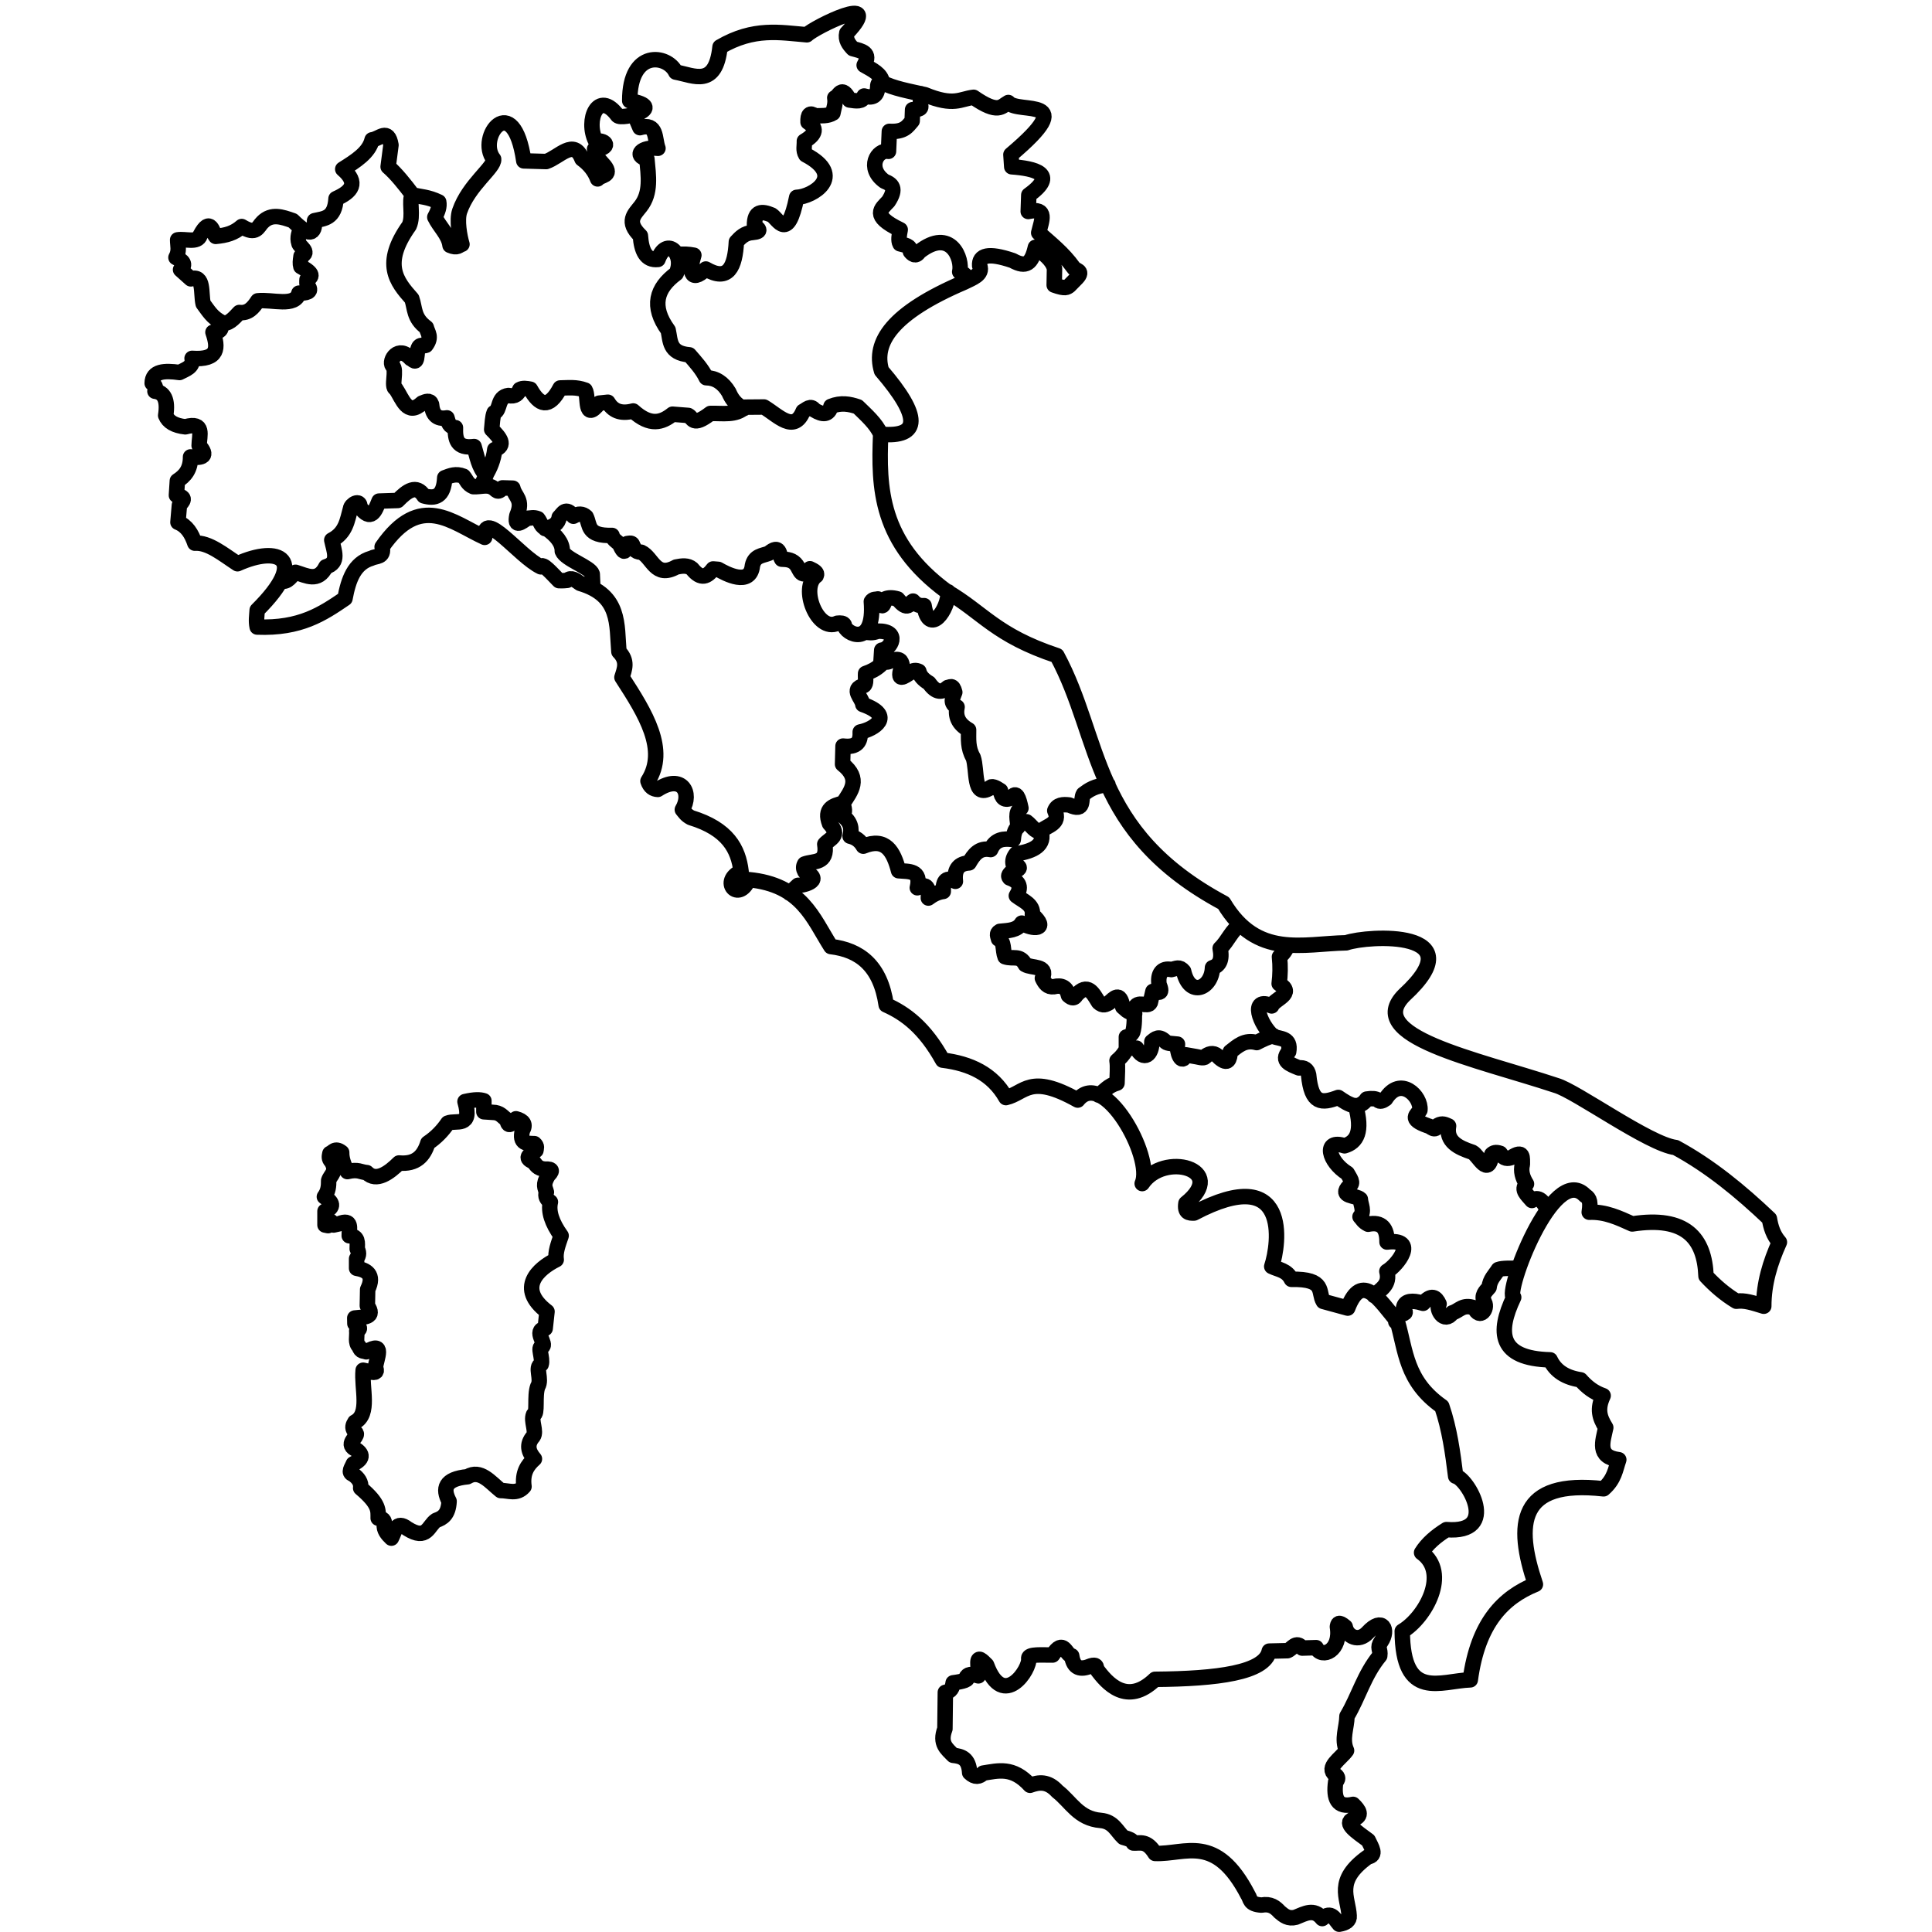 <svg height='100px' width='100px'  fill="#000000" xmlns:dc="http://purl.org/dc/elements/1.1/" xmlns:cc="http://creativecommons.org/ns#" xmlns:rdf="http://www.w3.org/1999/02/22-rdf-syntax-ns#" xmlns:svg="http://www.w3.org/2000/svg" xmlns="http://www.w3.org/2000/svg" viewBox="0 0 90 100" version="1.1" x="0px" y="0px"><path d="m 47.668,42.504 0.465,0.031 c 0.251,0.182 0.436,0.546 0.762,0.523 M 38.628,41.589 c 0.066,0.226 0.149,0.456 -0.032,0.62 0.446,0.322 0.508,0.688 0.405,1.073 0.276,0.065 0.513,0.219 0.683,0.516 1.161,-0.475 1.567,0.28 1.827,1.271 0.535,0.048 1.186,-0.04 0.969,0.882 0.304,-0.122 0.619,-0.273 0.572,0.532 0.222,-0.166 0.464,-0.302 0.771,-0.342 -0.02,-0.581 0.181,-0.77 0.628,-0.524 -0.076,-0.664 0.212,-0.924 0.707,-0.953 0.245,-0.428 0.521,-0.806 1.12,-0.691 0.226,-0.536 0.668,-0.59 1.168,-0.516 0.021,-0.267 0.07,-0.51 0.238,-0.651 0.005,-0.345 -0.173,-0.766 0.159,-0.977 -0.107,-0.505 -0.231,-0.912 -0.485,-0.54 -0.347,0.179 -0.522,0.027 -0.572,-0.365 -0.262,-0.177 -0.476,-0.274 -0.548,-0.135 -0.886,0.549 -0.64,-0.941 -0.866,-1.581 -0.286,-0.491 -0.236,-0.959 -0.238,-1.43 -0.554,-0.316 -0.689,-0.724 -0.596,-1.184 -0.379,-0.183 -0.232,-0.477 -0.119,-0.763 -0.106,-0.426 -0.24,-0.254 -0.365,-0.246 -0.28,0.25 -0.584,0.319 -0.969,-0.23 -0.323,-0.19 -0.477,-0.393 -0.524,-0.604 -0.156,-0.072 -0.291,-0.058 -0.405,0.04 -0.348,0.214 -0.795,0.601 -0.461,-0.373 -0.046,-0.197 -0.098,-0.39 -0.62,-0.215 -0.084,0.088 -0.266,0.078 -0.477,0.04 m 13.131,18.233 c -0.435,-0.12 -0.456,-0.24 -0.618,-0.36 -0.137,-0.827 -0.438,-0.441 -0.719,-0.202 -0.152,0.07 -0.29,0.184 -0.528,-0.034 -0.293,-0.469 -0.557,-1.048 -1.169,-0.36 -0.077,0.149 -0.197,0.18 -0.393,0 -0.085,-0.406 -0.338,-0.552 -0.753,-0.449 -0.33,0.041 -0.472,-0.185 -0.595,-0.438 0.3,-0.683 -0.55,-0.503 -0.888,-0.708 -0.278,-0.526 -0.613,-0.257 -1.045,-0.404 -0.131,-0.324 -0.02,-0.811 -0.337,-0.921 -0.025,-0.137 -0.131,-0.284 0.067,-0.393 0.435,-0.045 0.901,-0.037 1.135,-0.427 0.553,0.338 1.437,0.365 0.551,-0.438 0.057,-0.526 -0.472,-0.701 -0.831,-0.978 0.257,-0.404 0.202,-0.727 -0.348,-0.921 -0.115,-0.126 0.017,-0.217 0.101,-0.315 0.355,-0.107 0.637,-0.221 0.079,-0.416 -0.03,-0.159 0.008,-0.328 0.157,-0.517 0.934,-0.146 1.511,-0.466 1.281,-1.18 0.336,-0.296 1.035,-0.38 0.719,-1.056 0.125,-0.314 0.42,-0.334 0.753,-0.292 0.84,0.386 0.559,-0.305 0.73,-0.562 0.285,-0.214 0.574,-0.427 1.27,-0.494 M 39.764,32.722 c 0.206,0.009 0.371,0.073 0.675,-0.056 1.183,-0.018 0.666,0.945 0.199,0.985 l -0.048,0.755 c -0.238,0.223 -0.506,0.357 -0.787,0.453 -0.019,0.222 0.056,0.538 -0.095,0.628 -0.709,0.184 -0.072,0.643 -0.048,0.977 1.689,0.595 0.561,1.289 -0.135,1.422 0.021,0.475 -0.132,0.824 -0.89,0.731 l -0.024,0.938 c 0.958,0.758 0.441,1.383 0.024,2.018 -0.518,0.125 -0.991,0.287 -0.699,1.057 0.597,0.639 -6.27e-4,0.778 -0.246,1.065 0.16,1.038 -0.574,0.849 -1.041,1.025 -0.076,0.13 -0.064,0.26 0.008,0.389 1.069,0.492 -0.24,0.747 -0.35,0.715 l -0.437,0.405 m 17.431,8.08 0,-0.636 c 0.16,-0.015 0.249,-0.119 0.326,-0.238 0.113,-0.373 0.079,-0.804 0.095,-1.216 0.127,-0.49 0.685,-0.039 0.818,-0.326 l 0.135,-0.58 c 0.229,0.013 0.558,0.216 0.318,-0.358 -0.077,-0.546 0.144,-0.879 0.637,-0.771 0.259,-0.053 0.415,-0.182 0.634,0.087 0.31,1.384 1.456,0.891 1.494,-0.183 0.33,-0.104 0.521,-0.369 0.397,-1.001 0.394,-0.365 0.618,-0.991 1.049,-1.216 m -7.341,8.811 c 0.315,-0.208 0.484,-0.489 0.953,-0.62 0.007,-0.398 0.05,-0.857 0,-1.16 0.163,-0.135 0.319,-0.3 0.461,-0.54 0.074,-0.207 0.339,-0.077 0.548,-0.111 0.377,0.707 0.808,0.329 0.794,-0.334 0.192,-0.147 0.367,-0.348 0.723,0.016 0.087,0.086 0.383,0.083 0.604,0.111 -0.045,0.365 0.193,1.142 0.445,0.556 l 0.54,0.095 c 0.193,0.033 0.419,0.12 0.493,-0.048 0.219,-0.138 0.443,-0.187 0.683,0.095 0.473,0.41 0.536,0.078 0.572,-0.302 0.384,-0.296 0.738,-0.65 1.367,-0.477 0.299,-0.153 0.596,-0.3 0.874,-0.35 M 23.219,27.361 c 0.405,-0.081 0.679,-0.255 0.725,-0.59 0.194,-0.181 0.323,-0.568 0.736,-0.051 0.25,-0.147 0.471,-0.143 0.657,0.028 0.215,0.418 0.022,1.003 1.343,0.966 0.035,0.192 0.228,0.306 0.382,0.438 0.355,0.809 0.295,0.082 0.404,-0.017 0.12,-0.009 0.267,-0.073 0.287,0.118 0.113,0.121 0.04,0.305 0.438,0.331 0.592,0.274 0.718,1.372 1.809,0.764 0.304,-0.062 0.6,-0.098 0.82,0.09 0.478,0.602 0.801,0.395 1.09,0.011 l 0.27,0.022 c 0.378,0.219 1.653,0.905 1.764,-0.191 0.109,-0.525 0.516,-0.51 0.843,-0.64 0.596,-0.498 0.528,0.075 0.674,0.303 0.297,0.005 0.583,0.038 0.775,0.315 0.173,0.235 0.255,0.756 0.685,0.18 0.206,0.099 0.41,0.198 0.326,0.36 -0.86,0.604 0.051,2.952 1.09,2.461 0.186,-0.023 0.317,-0.005 0.36,0.079 0.038,0.483 1.601,1.236 1.404,-1.202 0.095,-0.148 0.223,-0.1 0.337,-0.135 0.12,0.155 0.223,0.702 0.382,0 0.155,-0.069 0.359,-0.079 0.64,0 0.543,0.674 0.611,0.219 0.798,0.112 0.179,0.215 0.373,0.251 0.573,0.235 0.252,1.616 1.265,0.204 1.247,-0.715 m 22.047,36.427 c 0.337,-0.333 0.839,-0.545 0.659,-1.255 0.553,-0.322 1.631,-1.717 0.008,-1.517 0.006,-0.697 -0.264,-1.071 -0.977,-0.922 -0.259,-0.13 -0.297,-0.26 -0.421,-0.389 0.242,-0.285 0.038,-0.602 0.016,-0.906 -0.216,-0.215 -1.123,-0.119 -0.58,-0.675 0.273,-0.162 0.031,-0.426 -0.095,-0.667 -0.979,-0.608 -1.259,-1.791 -0.143,-1.422 0.635,-0.184 0.95,-0.736 0.572,-2.082 m 9.925,5.405 c -0.206,-0.449 -0.445,-0.74 -0.798,-0.494 -0.231,-0.28 -0.593,-0.554 -0.281,-0.854 -0.208,-0.327 -0.302,-0.663 -0.213,-1.011 -0.008,-0.334 0.077,-0.779 -0.562,-0.36 -0.195,0.068 -0.39,0.095 -0.584,-0.213 -0.235,-0.083 -0.35,-0.029 -0.438,0.056 -0.178,1.235 -0.688,0.043 -1,-0.112 -0.738,-0.244 -1.375,-0.552 -1.236,-1.36 -0.166,-0.071 -0.324,-0.167 -0.551,-0.034 -0.159,0.368 -0.35,0.049 -0.528,0.022 -1.029,-0.362 -0.527,-0.566 -0.404,-0.809 0.077,-0.715 -1.007,-1.801 -1.775,-0.584 -0.16,0.117 -0.297,0.162 -0.393,0.067 -0.117,-0.085 -0.319,-0.098 -0.584,-0.056 -0.111,0.171 -0.281,0.306 -0.562,0.371 -0.404,-0.094 -0.649,-0.279 -0.91,-0.455 -0.858,0.32 -1.392,0.36 -1.536,-1.169 -0.057,-0.285 -0.232,-0.391 -0.501,-0.358 -0.447,-0.184 -0.948,-0.35 -0.532,-0.842 0.125,-0.73 -0.426,-0.649 -0.794,-0.787 -0.72,-0.624 -1.229,-2.103 -0.087,-1.581 0.153,-0.38 1.231,-0.619 0.389,-1.152 0.055,-0.444 0.067,-0.904 0.016,-1.39 0.19,-0.144 0.332,-0.346 0.437,-0.596 M 30.048,13.186 c 0.301,-0.052 0.586,-0.029 0.866,0.024 -0.225,0.704 -0.226,1.505 0.62,0.715 1.165,0.684 1.512,-0.11 1.581,-1.406 0.213,-0.234 0.434,-0.459 0.834,-0.485 0.525,-0.049 0.299,-0.205 0.103,-0.358 -0.008,-0.779 0.394,-0.756 0.89,-0.548 0.337,0.211 0.831,1.402 1.295,-0.914 0.813,-0.024 2.577,-1.099 0.469,-2.201 -0.144,-0.236 -0.059,-0.471 -0.072,-0.707 0.638,-0.373 0.632,-0.696 0.191,-0.985 -0.017,-0.402 0.099,-0.517 0.358,-0.326 0.324,-0.01 0.666,0.027 0.93,-0.143 0.042,-0.256 0.148,-0.473 0.095,-0.787 0.231,-0.073 0.342,-0.71 0.763,0.111 0.337,0.05 0.685,0.115 0.755,-0.207 0.42,0.124 0.709,0.032 0.707,-0.54 0.026,-0.148 0.106,-0.201 0.238,-0.159 M 33.505,21.147 c -0.454,-0.216 -0.641,-0.522 -0.781,-0.843 -0.295,-0.494 -0.683,-0.746 -1.169,-0.753 -0.22,-0.453 -0.555,-0.814 -0.876,-1.185 -1.059,-0.089 -0.971,-0.734 -1.095,-1.275 -0.902,-1.241 -0.607,-2.179 0.416,-2.933 0.465,-0.978 -0.485,-1.967 -0.944,-0.73 -0.626,0.07 -0.854,-0.451 -0.91,-1.225 -0.761,-0.736 -0.309,-1.107 0.011,-1.517 C 28.711,9.981 28.562,9.095 28.483,8.226 27.798,8.05 28.2,7.589 29.056,7.675 28.87,7.188 29.028,6.338 28.123,6.608 L 27.831,5.923 M 20.148,24.579 c 0.214,-0.359 0.394,-0.762 0.461,-1.311 0.598,-0.214 0.265,-0.618 -0.159,-1.041 0.033,-0.302 0.036,-0.642 0.127,-0.866 0.343,-0.123 0.145,-0.815 0.739,-0.89 0.362,0.076 0.498,-0.092 0.588,-0.31 0.155,-0.087 0.351,-0.053 0.548,-0.016 0.459,0.821 0.956,1.057 1.541,-0.064 0.422,-0.005 0.833,-0.063 1.295,0.111 0.197,0.323 -0.075,1.686 0.723,0.675 l 0.453,-0.048 c 0.241,0.412 0.626,0.633 1.311,0.453 0.88,0.801 1.49,0.605 2.034,0.167 l 0.818,0.064 c 0.249,0.128 0.209,0.611 1.144,-0.103 0.63,-0.018 1.327,0.126 1.78,-0.326 l 0.993,-0.008 c 0.735,0.439 1.55,1.376 2.026,0.222 0.195,-0.097 0.391,-0.341 0.586,-0.064 0.429,0.263 0.742,0.265 0.854,-0.191 0.515,-0.208 0.962,-0.126 1.393,0.022 0.45,0.44 0.933,0.863 1.18,1.404 M 19.899,25.158 20.157,24.596 c -0.394,-0.432 -0.461,-0.973 -0.618,-1.483 -0.901,0.121 -0.984,-0.389 -0.966,-0.978 -0.314,-0.029 -0.372,-0.271 -0.438,-0.506 -0.547,0.096 -0.758,-0.2 -0.798,-0.697 -0.081,-0.245 -0.289,-0.153 -0.494,-0.067 -0.759,0.7 -1,-0.205 -1.36,-0.742 -0.26,-0.066 0.081,-0.987 -0.169,-1.191 -0.203,-0.257 0.302,-1.098 0.944,-0.371 0.12,0.024 0.283,0.346 0.326,-0.169 0.055,-0.73 0.29,-0.44 0.461,-0.517 0.325,-0.434 0.089,-0.644 0.022,-0.921 -0.677,-0.498 -0.575,-0.996 -0.753,-1.494 -0.794,-0.891 -1.538,-1.806 -0.135,-3.775 0.239,-0.522 -0.035,-1.31 0.169,-1.618 m -6.782,20 c 0.329,0.107 0.497,-0.268 0.731,-0.445 0.568,0.172 1.167,0.533 1.573,-0.286 0.714,-0.207 0.414,-0.833 0.302,-1.382 0.736,-0.378 0.8,-1.02 0.969,-1.621 0.016,-0.222 0.511,-0.518 0.493,-0.079 0.58,0.762 0.776,0.197 0.985,-0.318 l 0.969,-0.032 c 0.49,-0.505 0.965,-0.843 1.351,-0.238 0.575,0.16 1.031,0.059 1.081,-0.938 0.291,-0.11 0.576,-0.236 0.969,-0.079 0.158,0.184 0.2,0.412 0.508,0.54 0.35,0.026 0.764,-0.143 1.049,0.079 0.134,0.06 0.21,0.312 0.461,-0.016 l 0.54,0.016 c 0.095,0.449 0.562,0.589 0.207,1.414 -0.135,0.65 0.226,0.352 0.54,0.143 0.176,-0.003 0.315,-0.068 0.548,0.024 0.14,0.172 0.165,0.442 0.437,0.501 0.522,0.362 0.833,0.75 0.826,1.176 0.167,0.428 1.453,0.831 1.549,1.184 l 0.032,0.747 M 6.467,16.69 c 0.321,0.15 0.621,-0.193 0.922,-0.516 0.462,0.061 0.721,-0.247 0.953,-0.604 0.749,-0.086 1.943,0.346 2.129,-0.397 0.384,-0.005 0.687,-0.051 0.485,-0.35 -0.095,-0.104 -0.069,-0.233 -0.064,-0.358 0.255,-0.129 0.377,-0.292 -0.318,-0.667 -0.046,-0.161 -0.029,-0.275 0.008,-0.54 0.502,-0.197 -0.11,-0.519 -0.111,-0.667 -0.105,-0.322 0.031,-0.554 0.079,-0.818 m 32.1,-6.928 -0.011,0.573 c 0.108,0.285 -0.206,0.225 -0.404,0.258 l -0.022,0.584 c -0.238,0.27 -0.395,0.586 -1.18,0.539 l -0.045,1.034 c -0.578,-0.118 -1.162,0.866 -0.202,1.551 0.378,0.146 0.641,0.366 0.191,1.045 -0.353,0.384 -0.908,0.73 0.618,1.461 -0.054,0.284 -0.104,0.564 -0.011,0.73 0.24,0.075 0.553,0.076 0.539,0.404 0.081,0.105 0.275,0.303 0.45,0.011 1.651,-1.3 2.258,0.389 2.101,1.034 0.146,0.075 0.292,0.111 0.438,0.416 m 22.134,53.927 c 0.056,-0.19 0.136,-0.354 0.318,-0.397 0.29,-0.049 0.126,-0.178 0.079,-0.286 0.034,-0.348 0.321,-0.43 0.779,-0.334 l 0.238,0.064 c 0.436,-0.483 0.664,-0.328 0.826,0.032 -0.183,0.253 0.265,1.054 0.683,0.461 0.368,-0.102 0.532,-0.472 1.144,-0.254 0.283,0.624 0.702,0.052 0.524,-0.286 -0.186,-0.377 0.059,-0.563 0.238,-0.779 0.044,-0.422 0.298,-0.634 0.477,-0.922 0.217,-0.082 0.641,-0.061 1.017,-0.064 M 54.786,86.922 c 3.225,-0.027 5.677,-0.338 5.91,-1.461 l 0.944,-0.022 c 0.249,-0.085 0.44,-0.539 0.764,-0.135 l 0.719,-0.022 c 0.302,0.595 1.304,0.159 1.101,-1.079 0.024,-0.152 0.049,-0.303 0.404,0 0.098,0.515 0.696,0.806 1.163,0.298 0.775,-0.845 1.101,-0.13 0.695,0.465 -0.225,0.329 -0.017,0.39 -0.071,0.739 -0.809,0.981 -1.088,2.106 -1.696,3.127 -0.01,0.592 -0.29,1.184 -0.022,1.775 -0.303,0.425 -1.084,0.872 -0.584,1.258 0.17,0.12 0.149,0.24 0.022,0.36 -0.12,0.866 0.088,1.36 0.899,1.169 0.313,0.303 0.505,0.587 0.022,0.764 -0.551,0.194 0.171,0.661 0.764,1.101 0.169,0.362 0.457,0.776 -0.022,0.854 -1.728,1.237 -1.013,2.095 -0.966,3.056 0.023,0.229 -0.158,0.368 -0.517,0.427 -0.234,-0.261 -0.402,-0.711 -0.876,-0.292 -0.428,-0.546 -0.902,-0.254 -1.371,-0.067 -0.387,0.103 -0.61,-0.083 -0.831,-0.27 -0.222,-0.244 -0.472,-0.45 -0.944,-0.36 -0.647,-0.045 -0.556,-0.316 -0.697,-0.517 -1.665,-3.217 -3.222,-2.097 -4.809,-2.157 -0.436,-0.7 -0.768,-0.517 -1.124,-0.539 -0.04,-0.15 -0.268,-0.225 -0.517,-0.292 -0.35,-0.327 -0.514,-0.817 -1.169,-0.876 -1.159,-0.092 -1.541,-0.96 -2.247,-1.506 -0.498,-0.547 -0.96,-0.479 -1.416,-0.315 -0.895,-0.985 -1.654,-0.748 -2.427,-0.629 -0.195,0.196 -0.417,0.246 -0.697,-0.022 -0.045,-0.753 -0.435,-0.854 -0.854,-0.899 -0.313,-0.331 -0.723,-0.592 -0.427,-1.371 l 0.022,-1.888 c 0.286,-0.039 0.371,-0.245 0.404,-0.494 0.521,-0.069 0.851,-0.161 0.697,-0.315 0.12,-0.179 0.362,-0.114 0.607,-0.045 l -0.022,-0.629 c -0.021,-0.434 0.225,-0.154 0.449,0.067 0.865,2.351 2.272,0.195 2.18,-0.337 -0.022,-0.246 0.703,-0.172 1.236,-0.18 0.583,-0.89 0.67,-0.008 0.989,0.045 0.095,0.664 0.471,0.74 0.989,0.517 0.291,-0.086 0.291,0.036 0.292,0.157 0.536,0.739 1.579,1.943 3.034,0.539 z M 13.363,68.22 c 0.467,-0.053 1.078,-0.014 0.651,-0.636 l 0.016,-0.842 c 0.384,-0.788 -0.086,-1.012 -0.572,-1.096 l 0,-0.493 c 0.074,-0.132 0.163,-0.254 0.032,-0.508 0.003,-0.31 0.073,-0.659 -0.413,-0.683 -0.009,-0.363 0.165,-0.898 -0.524,-0.62 l -0.286,0.064 c -0.095,-0.212 -0.191,-0.263 -0.286,0.032 l -0.159,-0.032 0,-0.715 c 0.494,-0.203 0.406,-0.459 -0.032,-0.747 0.206,-0.281 0.225,-0.561 0.222,-0.842 0.097,-0.308 0.46,-0.451 0.143,-0.985 -0.147,-0.138 -0.107,-0.275 -0.079,-0.413 0.143,-0.031 0.254,-0.337 0.61,-0.052 -0.007,0.3 0.093,0.629 0.296,0.989 0.568,-0.138 0.677,0.03 1.004,0.053 0.498,0.511 1.178,-0.013 1.666,-0.498 0.892,0.084 1.287,-0.371 1.494,-1.033 0.442,-0.296 0.771,-0.648 1.033,-1.033 0.429,-0.176 1.281,0.267 0.89,-1.112 0.492,-0.114 0.783,-0.107 0.977,-0.042 l -9.92e-4,0.569 0.454,0.03 c 0.403,0.004 0.501,0.226 0.715,0.365 0.089,0.134 0.041,0.531 0.493,-0.032 0.387,0.1 0.516,0.294 0.334,0.604 -0.175,0.71 0.244,0.67 0.62,0.683 0.157,0.138 0.091,0.239 0.079,0.35 -0.219,0.187 -0.702,0.361 -0.127,0.588 0.132,0.157 0.2,0.345 0.572,0.381 0.486,-0.026 0.372,0.135 0.191,0.318 -0.306,0.505 -0.148,0.648 -0.095,0.874 -0.071,0.216 0.024,0.377 0.207,0.508 -0.115,0.497 0.078,1.082 0.556,1.748 -0.145,0.425 -0.314,0.855 -0.254,1.239 -0.936,0.465 -2.063,1.47 -0.477,2.685 l -0.095,0.874 c -0.644,0.109 0.114,0.822 -0.159,0.953 -0.256,-0.041 0.056,0.602 -0.048,0.906 -0.346,0.129 0.061,0.767 -0.175,1.144 -0.186,0.484 0.014,1.462 -0.222,1.462 -0.141,0.333 0.171,0.861 -0.016,1.128 -0.357,0.41 -0.255,0.792 0.064,1.16 -0.367,0.324 -0.636,0.728 -0.54,1.43 -0.37,0.429 -0.799,0.2 -1.208,0.207 -0.544,-0.437 -1.053,-1.117 -1.716,-0.715 -1.177,0.114 -1.297,0.609 -0.953,1.271 -0.037,0.698 -0.338,0.871 -0.667,0.985 -0.416,0.266 -0.466,1.08 -1.494,0.429 -0.583,-0.452 -0.64,0.15 -0.826,0.493 -0.217,-0.207 -0.4,-0.425 -0.365,-0.715 0.021,-0.212 -0.085,-0.318 -0.318,-0.318 -0.005,-0.383 0.082,-0.724 -0.906,-1.557 0.038,-0.29 -0.122,-0.52 -0.397,-0.715 -0.277,-0.086 -0.061,-0.336 0.016,-0.54 0.594,-0.299 0.462,-0.569 0,-0.826 -0.184,-0.154 -0.091,-0.307 0.016,-0.461 0.291,-0.353 0.042,-0.301 0.032,-0.429 -0.115,-0.148 -0.064,-0.297 0.032,-0.445 0.806,-0.407 0.337,-1.753 0.429,-2.685 l 0.35,0.079 c 0.328,0.089 0.381,-0.015 0.286,-0.222 0.038,-0.451 0.527,-1.402 -0.477,-0.81 -0.126,-0.065 -0.277,0.022 -0.365,-0.27 -0.22,-0.199 -0.095,-0.536 -0.127,-0.81 0.281,-0.127 0.074,-0.254 -0.095,-0.381 z M 18.91,12.642 C 18.792,12.244 18.632,11.396 18.793,10.928 19.262,9.567 20.603,8.665 20.55,8.237 19.665,7.116 21.567,4.599 22.112,8.327 l 1.157,0.034 c 0.688,-0.227 1.439,-1.22 1.854,-0.135 0.391,0.284 0.658,0.63 0.809,1.034 0.153,-0.206 0.764,-0.15 0.36,-0.674 -0.221,-0.261 -0.494,-0.491 -0.517,-0.865 0.828,-0.034 0.652,-0.483 0.055,-0.423 -0.54,-1.086 0.132,-2.68 1.136,-1.319 0.203,0.247 2.628,-0.406 0.629,-0.764 -0.008,-2.684 1.959,-2.388 2.382,-1.483 0.958,0.179 2.062,0.821 2.292,-1.303 1.76,-1.026 3.1,-0.743 4.494,-0.629 0.38,-0.382 4.085,-2.23 2.067,-0.09 -0.082,0.35 0.105,0.584 0.315,0.809 0.446,0.121 0.958,0.199 0.584,0.854 0.421,0.241 0.89,0.454 0.944,0.899 0.554,0.3 1.406,0.45 2.202,0.629 1.51,0.62 1.824,0.215 2.517,0.135 1.283,0.893 1.443,0.466 1.798,0.27 0.514,0.622 3.792,-0.39 0.135,2.697 l 0.042,0.629 c 1.187,0.088 2.408,0.367 0.883,1.462 l -0.029,0.852 c 1.025,-0.219 0.688,0.473 0.542,1.102 0.618,0.551 1.259,1.047 1.798,1.798 0.083,0.168 0.548,0.145 0.18,0.539 l -0.404,0.412 c -0.114,0.069 -0.168,0.174 -0.772,-0.042 l 0.016,-0.852 c -0.107,-0.451 -0.552,-0.775 -0.989,-1.102 -0.193,0.839 -0.475,1.074 -1.176,0.685 -1.273,-0.432 -1.747,-0.272 -1.708,0.27 0.173,0.462 -0.375,0.635 -0.809,0.854 -3.741,1.598 -4.713,3.113 -4.27,4.584 2.025,2.356 2.04,3.468 -0.045,3.281 -0.114,2.799 -0.044,5.585 3.416,8.135 1.903,1.109 2.526,2.268 5.708,3.326 2.345,4.345 1.727,9.11 8.629,12.809 1.723,2.888 4.101,2.095 6.345,2.054 1.137,-0.393 6.688,-0.69 3.011,2.697 -2.174,2.144 3.684,3.306 7.857,4.687 1.014,0.288 4.803,3.043 6.18,3.213 1.791,0.969 3.361,2.269 4.854,3.685 0.073,0.442 0.206,0.861 0.517,1.213 -0.476,1.053 -0.81,2.142 -0.809,3.315 -0.568,-0.176 -0.996,-0.319 -1.416,-0.258 -0.588,-0.355 -1.105,-0.799 -1.573,-1.303 -0.077,-1.962 -1.054,-3.125 -3.82,-2.697 -0.696,-0.313 -1.384,-0.643 -2.225,-0.607 0.108,-0.698 -0.072,-0.756 -0.225,-0.876 -1.644,-1.705 -4.181,5.144 -3.685,5.281 -0.866,1.826 -0.765,3.169 1.888,3.236 0.276,0.592 0.817,0.921 1.573,1.034 0.321,0.369 0.698,0.66 1.169,0.82 -0.324,0.697 -0.189,1.131 0.135,1.652 -0.151,0.721 -0.472,1.518 0.674,1.663 -0.176,0.502 -0.214,1.004 -0.787,1.506 -4.41,-0.492 -4.587,1.817 -3.528,4.944 -1.663,0.677 -2.973,1.99 -3.371,4.944 -1.54,0.049 -3.501,1.115 -3.521,-2.516 1.198,-0.71 2.471,-3.017 1.001,-4.068 0.291,-0.466 0.742,-0.852 1.287,-1.192 2.778,0.218 1.091,-2.642 0.477,-2.765 C 70.194,75.187 70.029,73.972 69.629,72.797 67.754,71.483 67.77,69.907 67.325,68.395 66.424,67.321 65.496,65.774 64.757,67.707 l -1.262,-0.345 c -0.292,-0.468 0.153,-1.181 -1.653,-1.144 -0.241,-0.483 -0.66,-0.492 -1.017,-0.667 0.386,-1.157 0.985,-5.407 -4.02,-2.765 -0.258,0.009 -0.496,-0.013 -0.421,-0.503 2.205,-1.767 -1.146,-2.692 -2.264,-1.022 0.603,-1.372 -1.995,-6.014 -3.337,-4.322 C 48.285,55.539 48.055,56.584 47.066,56.811 46.371,55.582 45.206,55.045 43.792,54.873 42.867,53.202 41.878,52.463 40.869,52.013 40.571,49.976 39.49,49.17 38.008,48.994 37.07,47.519 36.506,45.793 33.75,45.53 c -0.528,1.205 -1.497,0.073 -0.392,-0.421 -0.139,-1.171 -0.688,-2.206 -2.595,-2.788 -0.259,-0.138 -0.325,-0.275 -0.445,-0.413 0.518,-0.869 -0.019,-1.86 -1.271,-1.049 -0.223,-0.01 -0.405,-0.121 -0.508,-0.429 1.036,-1.617 -0.125,-3.491 -1.347,-5.372 0.135,-0.424 0.317,-0.844 -0.157,-1.326 -0.12,-1.393 0.093,-2.917 -2.007,-3.535 -0.232,-0.168 -0.465,-0.341 -0.667,-0.159 -0.26,0.029 -0.304,0.014 -0.429,0.016 -0.391,-0.395 -0.859,-0.945 -0.938,-0.715 -1.12,-0.538 -2.979,-3.052 -2.908,-1.525 -1.695,-0.774 -3.327,-2.353 -5.307,0.493 0.115,0.566 -0.317,0.458 -0.556,0.588 -0.891,0.258 -1.186,1.112 -1.367,2.082 -1.153,0.786 -2.309,1.569 -4.544,1.478 -0.067,-0.314 -0.016,-0.588 0,-0.874 C 10.984,28.929 9.452,28.203 7.293,29.179 6.55,28.696 5.799,28.061 5.085,28.114 4.919,27.629 4.675,27.221 4.211,27.034 l 0.075,-0.887 c 0.166,-0.197 0.403,-0.402 -0.154,-0.512 l 0.048,-0.747 c 0.383,-0.246 0.687,-0.577 0.683,-1.239 0.629,0.077 0.921,-0.038 0.445,-0.588 0.003,-0.51 0.299,-1.25 -0.715,-0.969 -0.551,-0.06 -0.886,-0.258 -1.017,-0.588 0.126,-0.807 -0.083,-1.197 -0.556,-1.255 0.084,-0.232 -0.021,-0.328 -0.143,-0.413 0.005,-0.634 0.637,-0.665 1.414,-0.556 0.321,-0.17 0.73,-0.276 0.651,-0.731 1.387,0.1 1.351,-0.563 1.081,-1.351 0.484,-0.004 0.436,-0.274 0.461,-0.508 -0.516,-0.259 -0.707,-0.626 -0.969,-0.969 -0.126,-0.543 0.062,-1.505 -0.636,-1.287 L 4.346,13.957 c 0.311,-0.28 0.105,-0.466 -0.238,-0.628 0.192,-0.351 0.086,-0.617 0.087,-0.914 0.396,-0.067 1.036,0.182 1.164,-0.233 0.544,-1.034 0.658,-0.102 0.805,0.053 0.546,-0.051 0.95,-0.162 1.347,-0.51 0.773,0.473 0.833,0.009 1.073,-0.219 0.466,-0.477 1.019,-0.28 1.573,-0.084 0.838,0.831 1.154,0.726 1.124,0 0.495,-0.114 1.049,-0.104 1.112,-1.14 0.808,-0.358 1.18,-0.812 0.348,-1.528 0.683,-0.427 1.36,-0.856 1.517,-1.517 0.394,-0.045 0.825,-0.624 0.978,0.27 l -0.146,1.124 c 0.412,0.354 0.858,0.914 1.27,1.461 0.434,0.097 0.806,0.1 1.348,0.36 0.047,0.23 -0.04,0.497 -0.202,0.787 0.242,0.504 0.714,0.901 0.787,1.461 0.393,0.168 0.441,-0.008 0.618,-0.056 z" style="" fill="none" stroke="#000000" stroke-width="0.8" stroke-linecap="round" stroke-linejoin="round" stroke-miterlimit="4" stroke-dasharray="none" stroke-opacity="1"></path></svg>